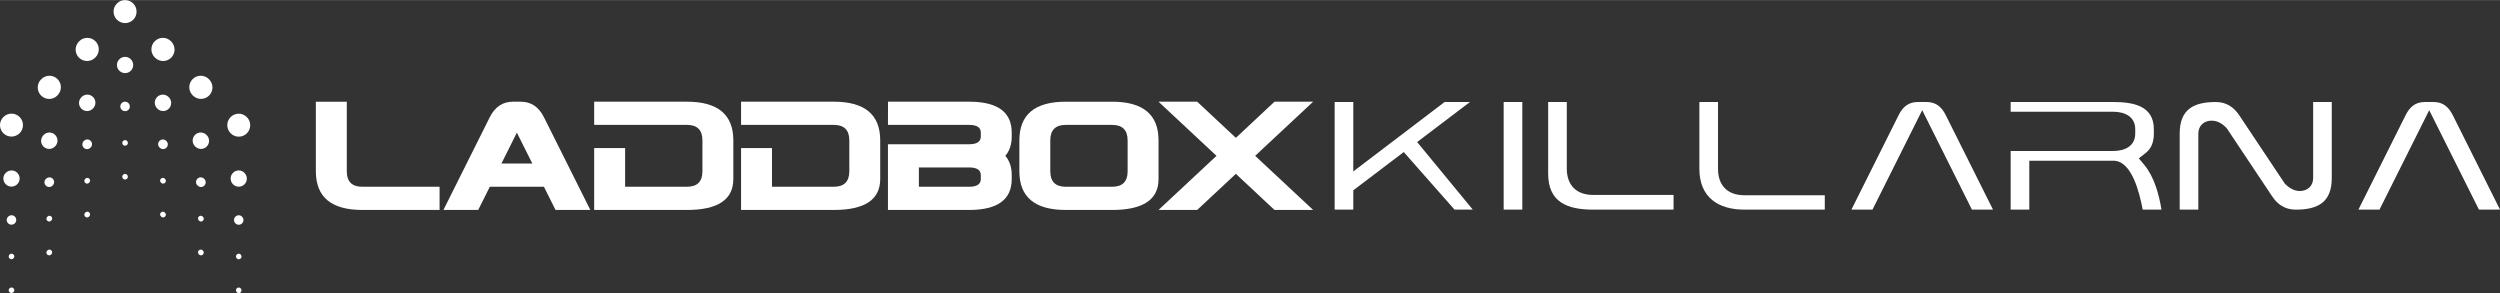 <?xml version="1.0" encoding="UTF-8"?>
<!DOCTYPE svg PUBLIC "-//W3C//DTD SVG 1.1//EN" "http://www.w3.org/Graphics/SVG/1.1/DTD/svg11.dtd">
<!-- Creator: CorelDRAW 2017 -->
<svg xmlns="http://www.w3.org/2000/svg" xml:space="preserve" width="6.941in" height="0.814in" version="1.1" style="shape-rendering:geometricPrecision; text-rendering:geometricPrecision; image-rendering:optimizeQuality; fill-rule:evenodd; clip-rule:evenodd"
viewBox="0 0 7591.62 889.79"
 xmlns:xlink="http://www.w3.org/1999/xlink">
 <rect x="0" y="0" width="7591.62" height="889.79" fill="#333333" stroke="none"/>
 <defs>
  <style type="text/css">
   <![CDATA[
    .fil1 {fill:white}
    .fil0 {fill:white;fill-rule:nonzero}
   ]]>
  </style>
 </defs>
 <g id="Layer_x0020_1">
  <g id="_2083560852224">
   <g id="_6WT">
    <path class="fil0" d="M1053.08 519.89c0,31.34 15.63,46.97 46.97,46.97l234.81 0 0 70.44 -234.81 0c-93.92,0 -140.89,-39.11 -140.89,-117.4l0 -211.32 93.92 0 0 211.32 0 -0z"/>
    <path id="_1" class="fil0" d="M1487.35 566.86l-35.19 70.44 -105.62 0 140.8 -281.76c15.7,-31.25 39.19,-46.97 70.45,-46.97l23.48 0c31.34,0 54.81,15.7 70.44,46.97l140.89 281.76 -105.62 0 -35.26 -70.44 -164.37 0 0.01 0zm129.18 -70.45l-46.97 -93.92 -46.95 93.92 93.92 0z"/>
    <path id="_2" class="fil0" d="M1804.3 379.02l0 -70.45 281.76 0c93.92,0 140.8,39.19 140.8,117.4l0 117.4c0,62.58 -46.88,93.92 -140.8,93.92l-281.76 0 0 -187.84 93.92 0 0 117.4 187.84 0c31.25,0 46.97,-15.63 46.97,-46.97l0 -93.92c0,-31.25 -15.7,-46.97 -46.97,-46.97l-281.76 0 0 0.02z"/>
    <path id="_3" class="fil0" d="M2250.34 379.02l0 -70.45 281.76 0c93.92,0 140.8,39.19 140.8,117.4l0 117.4c0,62.58 -46.88,93.92 -140.8,93.92l-281.76 0 0 -187.84 93.92 0 0 117.4 187.84 0c31.25,0 46.97,-15.63 46.97,-46.97l0 -93.92c0,-31.25 -15.7,-46.97 -46.97,-46.97l-281.76 0 0 0.02z"/>
    <path id="_4" class="fil0" d="M2696.39 437.75l246.74 0c23.48,0 35.26,-7.85 35.26,-23.48l0 -11.78c0,-15.63 -11.78,-23.48 -35.26,-23.48l-246.74 0 0.24 -70.45 246.5 0c86.07,0 129.11,31.34 129.11,93.92l0 11.78c0,24.2 -6.48,43.83 -19.47,58.65 12.98,14.91 19.47,34.47 19.47,58.74l0 11.7c0,62.58 -43.03,93.92 -129.11,93.92l-246.74 0 0 -199.54 0 0.01zm246.74 70.45l-152.82 0 0 58.66 152.82 0c23.48,0 35.26,-7.85 35.26,-23.48l0 -11.7c0,-15.7 -11.78,-23.48 -35.26,-23.48l0 0.01z"/>
    <path id="_5" class="fil0" d="M3095.48 425.98c0,-78.22 46.96,-117.4 140.88,-117.4l140.89 0c93.92,0 140.8,39.19 140.8,117.4l0 117.4c0,62.58 -46.88,93.92 -140.8,93.92l-140.89 0c-93.92,0 -140.88,-39.11 -140.88,-117.4l0 -93.92zm328.72 0c0,-31.25 -15.7,-46.97 -46.97,-46.97l-140.89 0c-31.34,0 -46.97,15.7 -46.97,46.97l0 93.92c0,31.34 15.63,46.97 46.97,46.97l140.89 0c31.25,0 46.97,-15.63 46.97,-46.97l0 -93.92z"/>
    <polygon id="_6" class="fil0" points="3694.09,472.94 3518.03,308.57 3635.44,308.57 3752.84,418.29 3870.24,308.57 3987.57,308.57 3811.5,472.94 3987.57,637.29 3870.24,637.29 3752.84,527.67 3635.44,637.29 3518.03,637.29 "/>
    <path class="fil1" d="M7527.65 636.32l63.97 0 -143.48 -286.96c-12.32,-24.65 -29.49,-39.82 -58.03,-39.82l-27.02 0c-28.49,0 -45.73,15.2 -58.02,39.82l-143.4 286.96 63.97 0c105.12,-210.51 25.78,-51.55 151.02,-302.01 91.05,182.07 78.94,158.09 151,302.01l0 0zm-2961.53 -326.79l0 326.79 56.59 0 0 -326.79 -56.59 0zm-102.36 0l-76.98 0 -277.34 210.83 0 -210.83 -56.58 0 0 326.79 56.58 0 0 -58.61 153.29 -116.24 154.26 174.85 55.38 0 -169.03 -205.24 160.41 -121.54 0.01 0zm1524.33 326.79l63.96 0 -143.5 -286.96c-12.32,-24.65 -29.48,-39.82 -58.02,-39.82l-27.02 0c-28.48,0 -45.73,15.2 -58.01,39.82l-143.4 286.96 63.96 0c90.92,-182.07 38.41,-76.85 151.01,-302.01 117.88,235.72 54.03,108.37 151.02,302.01zm-771.06 -326.79l-56.59 0 0 203.33c0,87.25 58.83,123.44 136.38,123.44l244.41 0 0 -43.67 -244.41 0c-50.35,0 -79.79,-29.42 -79.79,-79.77l0 -203.33zm-459.23 0l-56.58 0 0 217.43c0,87.24 58.84,109.34 136.38,109.34l244.43 0 0 -44.6 -244.43 0c-50.33,0 -79.8,-29.43 -79.8,-79.77l0 -202.4zm1861.16 326.79l56.59 0 0 -230.88c0,-23.78 16.88,-39.32 40.3,-39.32 17.59,0 32.61,9.09 44.45,21.46l1.61 1.68 136.54 204.75c17.5,26.96 40.28,42.32 73.02,42.32 67.99,0 109.25,-22.9 109.25,-95.8l0 -230.98 -56.49 0 0 230.98c0,23.82 -17.02,39.22 -40.41,39.22 -17.28,0 -32.19,-9.09 -44.06,-20.98l-1.83 -1.8 -136.68 -205.07c-17.52,-26.9 -40.24,-42.35 -72.95,-42.35 -68.03,0 -109.34,22.97 -109.34,95.9l0 230.88 -0.01 0zm-55.3 0c-7.61,-46.71 -22.18,-99.61 -51.85,-135.32l-16.97 -20.42 20.92 -16.33c18.86,-14.7 24.67,-35.71 24.67,-58.81l0 -13.56c0,-71.91 -64.39,-82.34 -122.82,-82.34l-311.95 0 0 29.57 311.95 0c33.73,0 66.33,14.23 66.33,52.76l0 13.56c0,38.54 -32.59,52.76 -66.33,52.76l-311.95 0 0 12.8 0 165.33 56.59 0 0 -148.55 255.36 0c56.38,0 79.31,98.09 89.02,148.55l57.02 0 0 -0.01z"/>
   </g>
   <path id="_6WF" class="fil1" d="M184.89 264.57c0,-9.25 -3.63,-18.05 -10.17,-24.59 -13.56,-13.55 -35.55,-13.62 -49.01,-0.16l-0.93 0.95c-13.56,13.55 -13.56,35.59 0,49.14 13.52,13.52 35.62,13.77 49.1,0.08l0.74 -0.75c6.51,-6.62 10.27,-15.36 10.27,-24.65l0 -0.01zm-149.96 513.75l-0.11 -0.12 0.11 0.12zm690.1 0.27l0.01 -0.18 -0.01 0.18zm-194.98 -628.33c0,-9.3 -3.71,-18.03 -10.23,-24.64l-0.75 -0.77c-13.47,-13.69 -35.61,-13.47 -49.12,0.06 -13.53,13.53 -13.62,35.57 -0.19,49l0.95 0.93c13.59,13.57 35.59,13.56 49.18,-0.01 6.54,-6.53 10.16,-15.33 10.16,-24.57l-0 0zm219.5 391.85c0,-6.58 -2.65,-12.73 -7.34,-17.48l-0.27 -0.28c-9.54,-9.67 -24.93,-9.25 -34.43,0.25 -9.6,9.6 -9.38,25.31 0.18,34.86 9.58,9.58 25.1,9.58 34.68,0.01 4.62,-4.64 7.17,-10.82 7.17,-17.36l0.01 0zm10.23 -162.1c0,-9.22 -3.6,-18 -10.01,-24.41l-0.55 -0.53c-13.59,-13.64 -35.42,-13.33 -48.97,0.22 -13.59,13.59 -13.37,35.75 0.19,49.3 13.59,13.59 35.59,13.59 49.18,0.01 6.54,-6.55 10.16,-15.33 10.16,-24.57l-0.01 -0.01zm-114.66 -114.7c0,-9.25 -3.64,-18.03 -10.17,-24.59l-0.77 -0.77c-13.59,-13.57 -35.6,-13.56 -49.18,0.02 -13.59,13.57 -13.57,35.57 0.01,49.16l0.77 0.75c13.59,13.59 35.59,13.57 49.18,0 6.55,-6.55 10.17,-15.33 10.17,-24.59l-0.01 0zm-230.42 -230.22c0,-9.34 -3.65,-18.23 -10.26,-24.84 -13.55,-13.53 -35.53,-13.67 -48.9,-0.32l-0.65 0.68c-13.59,13.59 -13.37,35.43 0.16,48.98 3.55,3.54 7.83,6.19 12.52,7.98 12.86,4.89 27.3,1.73 37.03,-7.98 6.52,-6.53 10.08,-15.29 10.08,-24.5l0 0zm-114.74 114.4c0,-9.3 -3.69,-18.1 -10.28,-24.63 -13.57,-13.47 -35.57,-13.54 -48.89,-0.16l-1.02 1.07c-13.53,13.61 -13.47,35.61 0.14,49.14 13.64,13.55 35.65,13.47 49.28,-0.26l0.65 -0.63c6.51,-6.56 10.12,-15.28 10.12,-24.53l0 0zm219.85 162.91c0,-6.46 -2.45,-12.7 -7.07,-17.26l-0.81 -0.81c-9.66,-9.5 -25.12,-9.69 -34.75,-0.06 -9.6,9.59 -9.54,25.14 0.16,34.86l0.59 0.61c9.57,9.59 25.11,9.58 34.69,0 4.62,-4.64 7.17,-10.82 7.17,-17.34l0 0zm115.06 115.05c0,-6.58 -2.59,-12.76 -7.23,-17.42l-0.77 -0.77c-9.6,-9.58 -25.17,-9.45 -34.7,0.14 -9.52,9.59 -9.56,25.16 0.09,34.65l0.78 0.77c9.66,9.51 25.14,9.56 34.72,-0.06 4.58,-4.62 7.11,-10.8 7.11,-17.3l0 -0zm-230.42 -230.22c0,-6.61 -2.59,-12.92 -7.26,-17.6 -9.57,-9.55 -25.08,-9.64 -34.55,-0.19l-0.5 0.53c-9.58,9.6 -9.38,24.97 0.16,34.52 2.53,2.51 5.58,4.36 8.91,5.62 9.08,3.46 19.3,1.24 26.17,-5.62 4.62,-4.62 7.1,-10.75 7.1,-17.26l-0.01 0zm-229.82 229.48c0,-6.53 -2.56,-12.72 -7.19,-17.34 -9.52,-9.5 -25.1,-9.74 -34.61,-0.09l-0.75 0.77c-9.52,9.66 -9.74,25.1 -0.1,34.74 9.6,9.6 25.1,9.6 34.7,0.01l0.77 -0.77c4.62,-4.62 7.17,-10.8 7.17,-17.32l0 -0zm115.08 -115.07c0,-6.58 -2.59,-12.8 -7.26,-17.42 -9.55,-9.5 -25.08,-9.54 -34.45,-0.1l-0.99 1.01c-9.55,9.62 -9.49,25.12 0.12,34.67 9.59,9.54 25.09,9.55 34.51,0.09l0.97 -1.01c4.59,-4.59 7.11,-10.76 7.11,-17.24zm-230.17 230.12c0,-6.53 -2.55,-12.71 -7.17,-17.31 -9.64,-9.62 -25.14,-9.56 -35.1,0.38l-0.04 0.02c-9.6,9.62 -9.28,24.91 0.27,34.45 9.6,9.59 25.32,9.37 34.87,-0.19 4.62,-4.64 7.17,-10.82 7.17,-17.36zm679.75 126.23c0,-3.82 -1.46,-7.38 -4.15,-10.08l-0.36 -0.36c-5.61,-5.61 -14.48,-5.4 -20.06,0.16 -5.6,5.59 -5.37,14.83 0.19,20.36 5.59,5.59 14.59,5.59 20.19,0 2.7,-2.7 4.19,-6.26 4.19,-10.08l0 0zm-229.73 -229.75c0,-3.76 -1.41,-7.36 -4.1,-10.01l-0.77 -0.77c-5.62,-5.55 -14.65,-5.73 -20.27,-0.09 -5.57,5.57 -5.61,14.6 -0.16,20.05l0.93 0.91c5.58,5.59 14.6,5.58 20.18,0 2.69,-2.7 4.18,-6.28 4.18,-10.1l0 0zm115.08 115.08c0,-3.81 -1.49,-7.42 -4.2,-10.09l-0.78 -0.77c-5.62,-5.55 -14.66,-5.59 -20.23,0.03 -5.55,5.58 -5.55,14.65 0.06,20.17l0.77 0.75c5.63,5.55 14.65,5.58 20.23,-0.04 2.68,-2.69 4.16,-6.24 4.16,-10.05l-0.01 -0zm-230.43 -230.2c0,-3.93 -1.51,-7.61 -4.29,-10.39 -5.6,-5.59 -14.61,-5.59 -20.08,-0.14l-0.48 0.49c-5.59,5.6 -5.38,14.48 0.18,20.03 1.5,1.5 3.35,2.57 5.31,3.32 5.31,2.05 11.26,0.67 15.28,-3.32 2.67,-2.67 4.09,-6.21 4.09,-9.99l-0.01 0zm-229.83 229.45c0,-3.82 -1.48,-7.39 -4.18,-10.09 -5.65,-5.65 -14.67,-5.45 -20.31,0.1l-0.73 0.71c-5.62,5.53 -5.49,14.61 0.04,20.14 5.6,5.6 14.65,5.57 20.38,-0.18l0.6 -0.58c2.7,-2.7 4.19,-6.28 4.19,-10.11l0.01 0.01zm115.06 -115.08c0,-3.81 -1.49,-7.41 -4.18,-10.09 -5.58,-5.58 -14.62,-5.58 -20.21,-0.01l-0.75 0.77c-5.59,5.59 -5.59,14.62 0,20.21 5.59,5.59 14.62,5.59 20.21,0l0.75 -0.77c2.69,-2.7 4.18,-6.28 4.18,-10.1zm-230.17 230.14c0,-3.81 -1.46,-7.39 -4.16,-10.09 -5.61,-5.6 -14.64,-5.57 -20.54,0.34l-0.1 0.1c-5.6,5.6 -5.31,14.4 0.24,19.95 5.62,5.61 14.83,5.38 20.4,-0.19 2.7,-2.69 4.16,-6.28 4.16,-10.11l0 -0zm20.5 -287.98c0,-9.25 -3.64,-18.03 -10.18,-24.59 -13.55,-13.55 -35.55,-13.61 -49,-0.14l-0.53 0.53c-13.59,13.59 -13.35,35.43 0.19,48.97 13.61,13.61 35.79,13.37 49.35,-0.19 6.55,-6.55 10.18,-15.33 10.18,-24.59l-0.01 0zm662.95 395.86c0.43,1.02 0.65,2.12 0.65,3.22 0,1.12 -0.22,2.19 -0.61,3.17 -0.45,1.03 -1.05,1.92 -1.8,2.7 -1.68,1.68 -3.84,2.49 -5.95,2.49 -2.12,0 -4.28,-0.81 -5.91,-2.45 -1.56,-1.56 -2.46,-3.77 -2.54,-5.9 -0.06,-2.19 0.65,-4.43 2.35,-6.11 1.58,-1.55 3.66,-2.46 5.75,-2.53 2.08,-0.06 4.21,0.65 5.9,2.33l0.36 0.36c0.81,0.84 1.42,1.76 1.82,2.72l-0.01 -0.01zm0 102.71c0.43,1.02 0.65,2.12 0.65,3.22 0,1.12 -0.22,2.19 -0.61,3.17 -0.45,1.03 -1.05,1.92 -1.8,2.7 -1.68,1.68 -3.84,2.49 -5.95,2.49 -2.12,0 -4.28,-0.8 -5.91,-2.45 -1.56,-1.56 -2.46,-3.77 -2.54,-5.9 -0.06,-2.19 0.65,-4.43 2.35,-6.11 1.58,-1.56 3.66,-2.47 5.75,-2.54 2.08,-0.06 4.21,0.65 5.9,2.33l0.36 0.36c0.81,0.84 1.42,1.76 1.82,2.72l-0.01 0zm-346.98 -347.86c1.68,1.68 2.55,3.89 2.55,6.17 0,1.07 -0.21,2.14 -0.61,3.14 -0.4,0.99 -0.99,1.9 -1.78,2.68 -1.09,1.11 -2.55,1.92 -4.07,2.31 -1.58,0.38 -3.24,0.3 -4.81,-0.32 -1.46,-0.49 -2.06,-1.05 -3.29,-1.99 -1.52,-1.56 -2.41,-3.5 -2.54,-5.51 -0.12,-2.2 0.6,-4.39 2.33,-6.1l0.53 -0.53c1.6,-1.62 3.79,-2.39 5.92,-2.34 2.11,0.06 4.25,0.92 5.8,2.48l-0.01 0.01zm-112.88 117.32c0.43,1.02 0.65,2.12 0.65,3.24 0,1.12 -0.23,2.19 -0.61,3.17 -0.45,1.05 -1.05,1.96 -1.83,2.72l-0.81 0.84c-1.65,1.66 -3.81,2.45 -5.93,2.42 -2.11,-0.04 -4.23,-0.87 -5.82,-2.42 -1.66,-1.66 -2.48,-3.82 -2.48,-5.95 0.03,-2.13 0.87,-4.31 2.46,-5.94l0.75 -0.75c1.68,-1.7 3.84,-2.49 5.94,-2.47 2.08,0.02 4.21,0.85 5.81,2.39 0.84,0.83 1.46,1.75 1.87,2.73l-0 0.01zm-115.05 115.11c0.44,1.01 0.63,2.1 0.63,3.2 0,1.16 -0.26,2.3 -0.71,3.32 -0.45,0.99 -1.08,1.89 -1.8,2.63l-0.78 0.79c-1.68,1.7 -3.86,2.47 -5.97,2.42 -2.09,-0.04 -4.18,-0.87 -5.73,-2.41l-0.1 -0.1c-1.54,-1.56 -2.39,-3.69 -2.43,-5.75 -0.04,-2.13 0.74,-4.31 2.39,-5.96l0.8 -0.77c1.6,-1.58 3.77,-2.45 5.89,-2.49 2.17,-0.02 4.34,0.75 6,2.43 0.79,0.79 1.41,1.72 1.82,2.71l-0.01 -0.01zm-115.08 115.08c0.43,1.01 0.63,2.08 0.63,3.18 0,1.09 -0.22,2.15 -0.61,3.15 -0.42,1.03 -1.04,1.97 -1.84,2.76 -1.61,1.58 -3.79,2.47 -5.94,2.55 -2.17,0.06 -4.38,-0.67 -6.06,-2.33 -1.62,-1.62 -2.51,-3.73 -2.55,-5.83 -0.04,-2.07 0.69,-4.17 2.35,-5.85l0.37 -0.38c1.64,-1.6 3.79,-2.43 5.91,-2.41 2.14,-0.01 4.3,0.83 5.91,2.44 0.79,0.79 1.41,1.72 1.82,2.72l0.01 0zm-7.85 3.17l-0.11 -0.12 0.11 0.12zm468.22 -232.35c0.35,0.94 0.55,2.01 0.55,2.98 0,1.12 -0.23,2.17 -0.65,3.2 -0.44,1.03 -1.07,1.95 -1.83,2.71 -1.66,1.63 -3.81,2.45 -5.9,2.45 -2.13,0 -4.27,-0.82 -5.89,-2.43l-0.94 -0.93c-1.66,-1.65 -2.41,-3.83 -2.34,-5.96 0.06,-2.05 0.89,-4.16 2.46,-5.73 1.68,-1.64 3.82,-2.45 5.91,-2.45 2.09,0 4.21,0.81 5.83,2.39l1.03 0.99c0.77,0.73 1.39,1.74 1.76,2.76l0 0zm115.05 115.07c0.34,0.91 0.56,1.96 0.56,2.98 0,1.11 -0.23,2.23 -0.67,3.25 -0.43,0.99 -1.05,1.92 -1.82,2.69 -1.58,1.58 -3.69,2.42 -5.79,2.46 -2.15,0.03 -4.28,-0.75 -5.87,-2.34l-0.85 -0.87c-1.58,-1.62 -2.44,-3.75 -2.47,-5.89 -0.03,-2.17 0.77,-4.33 2.39,-5.97 1.66,-1.64 3.81,-2.48 5.94,-2.47 2.11,-0.01 4.28,0.83 5.9,2.44l1.02 0.99c0.7,0.72 1.3,1.71 1.68,2.71l-0.01 0.01zm106.79 117.61l0.06 -0.22 -0.06 0.22 -0.02 -0.2 -0.11 0.06 0.12 0.12 -0.01 -0.19 0.02 0.2zm0.06 -0.04l0.01 -0.19 -0.01 0.19zm-339.24 -453.67c1.68,1.68 2.55,3.89 2.55,6.17 0,1.07 -0.21,2.14 -0.61,3.14 -0.4,0.99 -0.99,1.9 -1.78,2.68 -1.09,1.11 -2.55,1.92 -4.07,2.31 -1.58,0.38 -3.24,0.3 -4.81,-0.32 -1.46,-0.49 -2.06,-1.05 -3.29,-1.99 -1.52,-1.56 -2.41,-3.5 -2.54,-5.51 -0.12,-2.21 0.6,-4.39 2.33,-6.11l0.53 -0.53c1.6,-1.62 3.79,-2.39 5.92,-2.34 2.11,0.06 4.25,0.92 5.8,2.48l-0.01 0.02zm-112.88 117.31c0.43,1.02 0.65,2.12 0.65,3.24 0,1.12 -0.23,2.19 -0.61,3.16 -0.45,1.05 -1.05,1.95 -1.83,2.72l-0.81 0.84c-1.65,1.66 -3.81,2.45 -5.93,2.42 -2.11,-0.04 -4.23,-0.87 -5.82,-2.42 -1.66,-1.66 -2.48,-3.82 -2.48,-5.95 0.03,-2.14 0.87,-4.31 2.46,-5.93l0.75 -0.77c1.68,-1.7 3.84,-2.49 5.94,-2.47 2.08,0.02 4.21,0.85 5.81,2.39 0.84,0.83 1.46,1.75 1.87,2.73l-0 0.03zm-115.05 115.11c0.44,1.01 0.63,2.1 0.63,3.2 0,1.16 -0.26,2.3 -0.71,3.32 -0.45,0.99 -1.08,1.88 -1.8,2.63l-0.78 0.79c-1.68,1.7 -3.86,2.46 -5.97,2.42 -2.09,-0.04 -4.18,-0.87 -5.73,-2.41l-0.1 -0.1c-1.54,-1.56 -2.39,-3.69 -2.43,-5.75 -0.04,-2.13 0.74,-4.31 2.39,-5.96l0.8 -0.77c1.6,-1.58 3.77,-2.45 5.89,-2.49 2.17,-0.02 4.34,0.77 6,2.43 0.79,0.79 1.41,1.72 1.82,2.72l-0.01 -0.02zm-115.08 115.08c0.43,1.01 0.63,2.08 0.63,3.2 0,1.09 -0.22,2.15 -0.61,3.15 -0.42,1.03 -1.04,1.97 -1.84,2.76 -1.61,1.58 -3.79,2.48 -5.94,2.55 -2.17,0.06 -4.38,-0.67 -6.06,-2.33 -1.62,-1.62 -2.51,-3.73 -2.55,-5.83 -0.04,-2.07 0.69,-4.17 2.35,-5.85l0.37 -0.38c1.64,-1.6 3.79,-2.42 5.91,-2.41 2.14,-0.02 4.3,0.83 5.91,2.44 0.79,0.79 1.41,1.72 1.82,2.71l0.01 0zm-7.85 3.18l-0.11 -0.12 0.11 0.12zm468.22 -232.36c0.35,0.95 0.55,2.01 0.55,2.98 0,1.12 -0.23,2.19 -0.65,3.2 -0.44,1.03 -1.07,1.96 -1.83,2.71 -1.66,1.62 -3.81,2.45 -5.9,2.45 -2.13,0 -4.27,-0.81 -5.89,-2.43l-0.94 -0.93c-1.66,-1.64 -2.41,-3.83 -2.34,-5.96 0.06,-2.05 0.89,-4.16 2.46,-5.72 1.68,-1.65 3.82,-2.46 5.91,-2.46 2.09,0 4.21,0.81 5.83,2.39l1.03 0.99c0.77,0.73 1.39,1.74 1.76,2.76zm115.05 115.07c0.34,0.91 0.56,1.95 0.56,2.98 0,1.11 -0.23,2.23 -0.67,3.26 -0.43,0.99 -1.05,1.92 -1.82,2.69 -1.58,1.58 -3.69,2.42 -5.79,2.45 -2.15,0.03 -4.28,-0.75 -5.87,-2.35l-0.85 -0.85c-1.58,-1.62 -2.44,-3.75 -2.47,-5.89 -0.03,-2.17 0.77,-4.33 2.39,-5.97 1.66,-1.65 3.81,-2.48 5.94,-2.47 2.11,-0.01 4.28,0.83 5.9,2.44l1.02 0.99c0.7,0.71 1.3,1.71 1.68,2.71l-0.01 0zm106.8 117.61l0.06 -0.22 -0.06 0.22 -0.02 -0.2 0.02 0.2zm-0.02 -0.2l-0.11 0.06 0.12 0.12 -0.01 -0.19zm0.07 0.14l0.01 -0.18 -0.01 0.18z"/>
  </g>
 </g>
</svg>